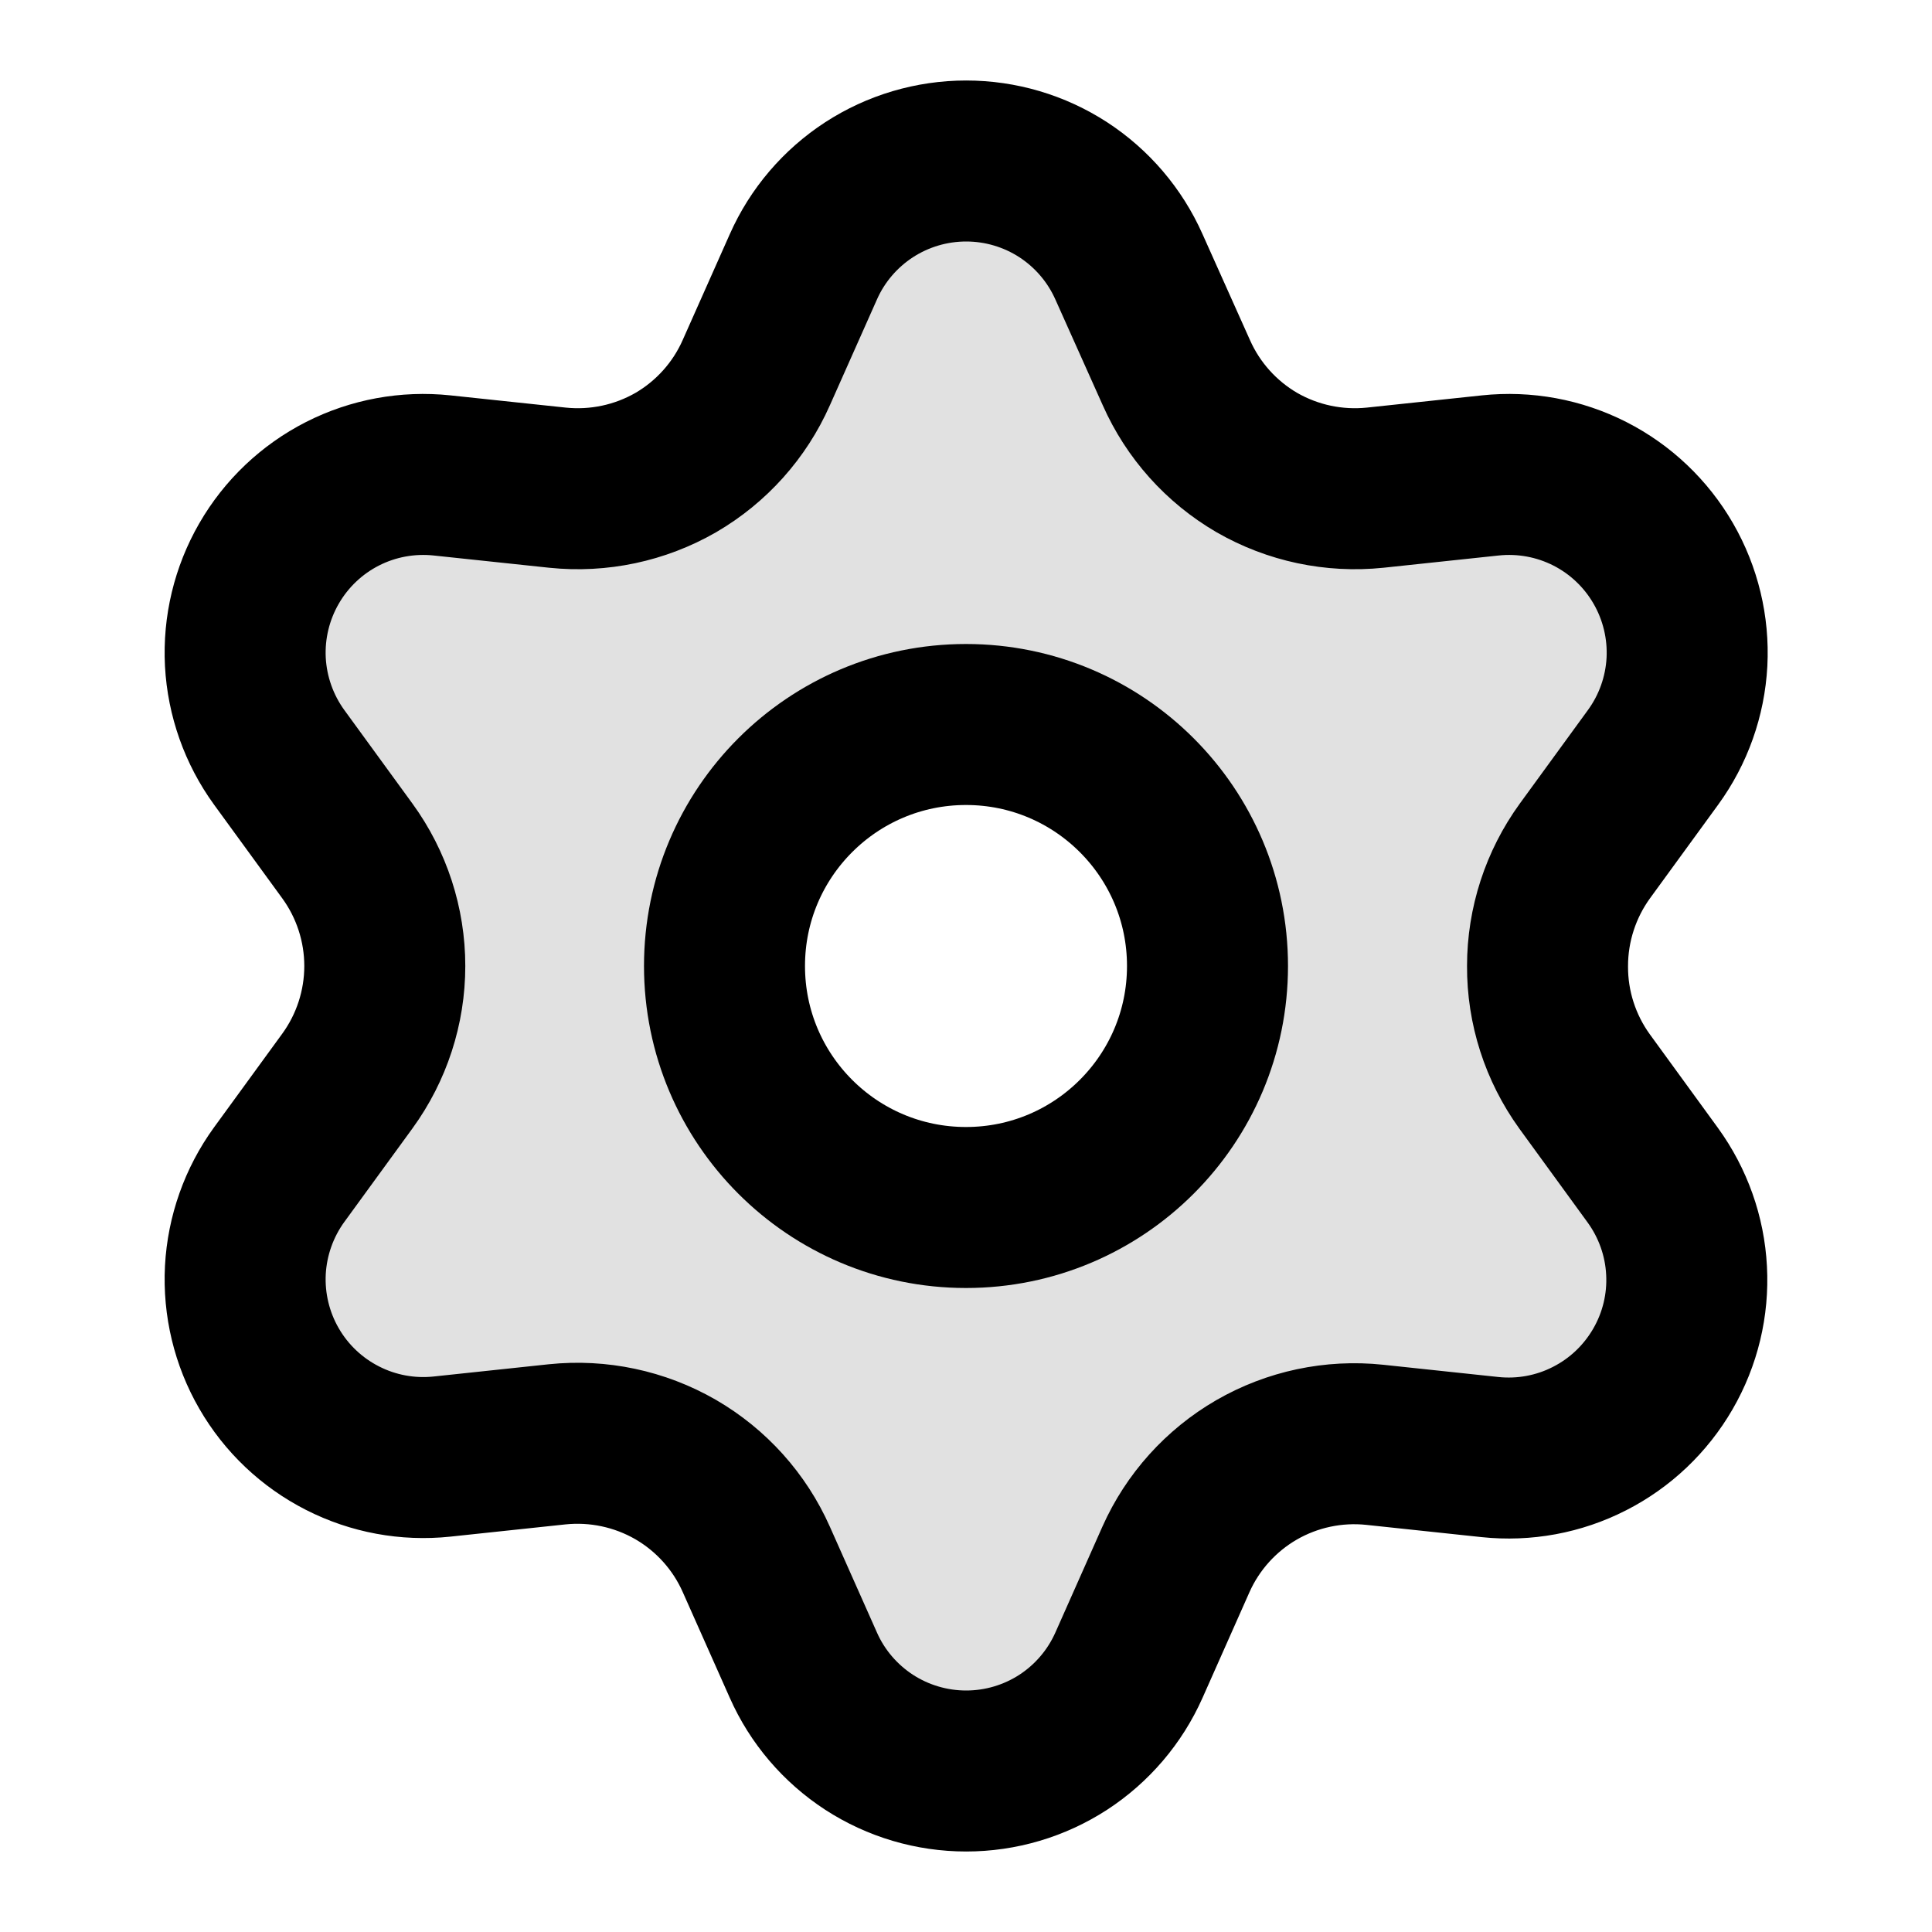 <svg width="24" height="24" viewBox="0 0 24 24" fill="none" xmlns="http://www.w3.org/2000/svg">
<path opacity="0.12" fill-rule="evenodd" clip-rule="evenodd" d="M9.975 20.686L9.39 19.371C9.182 18.902 8.83 18.511 8.386 18.254C7.941 17.998 7.426 17.889 6.916 17.942L5.486 18.094C5.06 18.139 4.631 18.06 4.249 17.865C3.868 17.671 3.551 17.371 3.337 17C3.123 16.63 3.021 16.205 3.043 15.777C3.066 15.35 3.212 14.938 3.463 14.592L4.31 13.429C4.612 13.014 4.775 12.513 4.775 12C4.775 11.487 4.612 10.986 4.31 10.571L3.463 9.408C3.212 9.062 3.066 8.65 3.043 8.223C3.021 7.795 3.123 7.371 3.337 7C3.551 6.629 3.868 6.328 4.249 6.134C4.63 5.94 5.06 5.861 5.486 5.906L6.92 6.058C7.431 6.111 7.945 6.002 8.39 5.746C8.833 5.488 9.183 5.097 9.39 4.629L9.975 3.314C10.148 2.923 10.432 2.591 10.791 2.357C11.15 2.124 11.569 2 11.997 2C12.425 2 12.844 2.124 13.203 2.357C13.562 2.591 13.845 2.923 14.019 3.314L14.608 4.629C14.815 5.097 15.165 5.488 15.608 5.746C16.053 6.002 16.567 6.111 17.078 6.058L18.508 5.906C18.933 5.861 19.363 5.94 19.745 6.134C20.126 6.328 20.443 6.629 20.657 7C20.871 7.371 20.973 7.795 20.951 8.223C20.928 8.65 20.782 9.062 20.53 9.408L19.683 10.571C19.381 10.986 19.219 11.487 19.219 12C19.216 12.515 19.378 13.017 19.679 13.434L20.526 14.598C20.777 14.944 20.924 15.355 20.946 15.783C20.968 16.21 20.866 16.635 20.652 17.006C20.438 17.376 20.122 17.677 19.74 17.871C19.359 18.066 18.929 18.145 18.503 18.1L17.073 17.948C16.563 17.894 16.048 18.003 15.603 18.26C15.161 18.516 14.812 18.905 14.603 19.371L14.019 20.686C13.845 21.077 13.562 21.409 13.203 21.643C12.844 21.876 12.425 22 11.997 22C11.569 22 11.15 21.876 10.791 21.643C10.432 21.409 10.148 21.077 9.975 20.686ZM15.101 12C15.101 13.657 13.758 15 12.101 15C10.444 15 9.101 13.657 9.101 12C9.101 10.343 10.444 9 12.101 9C13.758 9 15.101 10.343 15.101 12Z" fill="black"/>
<path d="M12 15C13.657 15 15 13.657 15 12C15 10.343 13.657 9 12 9C10.343 9 9 10.343 9 12C9 13.657 10.343 15 12 15Z" stroke="black" stroke-width="2" stroke-linecap="round" stroke-linejoin="round"/>
<path d="M9.395 19.371L9.98 20.686C10.153 21.077 10.437 21.409 10.796 21.643C11.155 21.876 11.574 22 12.002 22C12.43 22 12.849 21.876 13.208 21.643C13.567 21.409 13.85 21.077 14.024 20.686L14.608 19.371C14.816 18.905 15.166 18.516 15.608 18.26C16.053 18.003 16.568 17.894 17.078 17.948L18.508 18.1C18.934 18.145 19.364 18.066 19.745 17.871C20.127 17.677 20.443 17.376 20.657 17.006C20.872 16.635 20.974 16.21 20.951 15.783C20.929 15.355 20.782 14.944 20.531 14.598L19.684 13.434C19.383 13.017 19.221 12.515 19.224 12C19.224 11.487 19.387 10.986 19.688 10.571L20.535 9.408C20.787 9.062 20.933 8.65 20.956 8.223C20.978 7.795 20.876 7.371 20.662 7C20.448 6.629 20.131 6.328 19.75 6.134C19.368 5.94 18.939 5.861 18.513 5.906L17.083 6.058C16.572 6.111 16.058 6.002 15.613 5.746C15.17 5.488 14.82 5.097 14.613 4.629L14.024 3.314C13.85 2.923 13.567 2.591 13.208 2.357C12.849 2.124 12.43 2 12.002 2C11.574 2 11.155 2.124 10.796 2.357C10.437 2.591 10.153 2.923 9.98 3.314L9.395 4.629C9.188 5.097 8.838 5.488 8.395 5.746C7.95 6.002 7.436 6.111 6.925 6.058L5.491 5.906C5.065 5.861 4.635 5.94 4.254 6.134C3.873 6.328 3.556 6.629 3.342 7C3.128 7.371 3.026 7.795 3.048 8.223C3.071 8.65 3.217 9.062 3.468 9.408L4.315 10.571C4.617 10.986 4.78 11.487 4.78 12C4.78 12.513 4.617 13.014 4.315 13.429L3.468 14.592C3.217 14.938 3.071 15.35 3.048 15.777C3.026 16.205 3.128 16.63 3.342 17C3.556 17.371 3.873 17.671 4.254 17.865C4.636 18.06 5.065 18.139 5.491 18.094L6.921 17.942C7.431 17.889 7.946 17.998 8.391 18.254C8.835 18.511 9.187 18.902 9.395 19.371Z" stroke="black" stroke-width="2" stroke-linecap="round" stroke-linejoin="round"/>
</svg>
